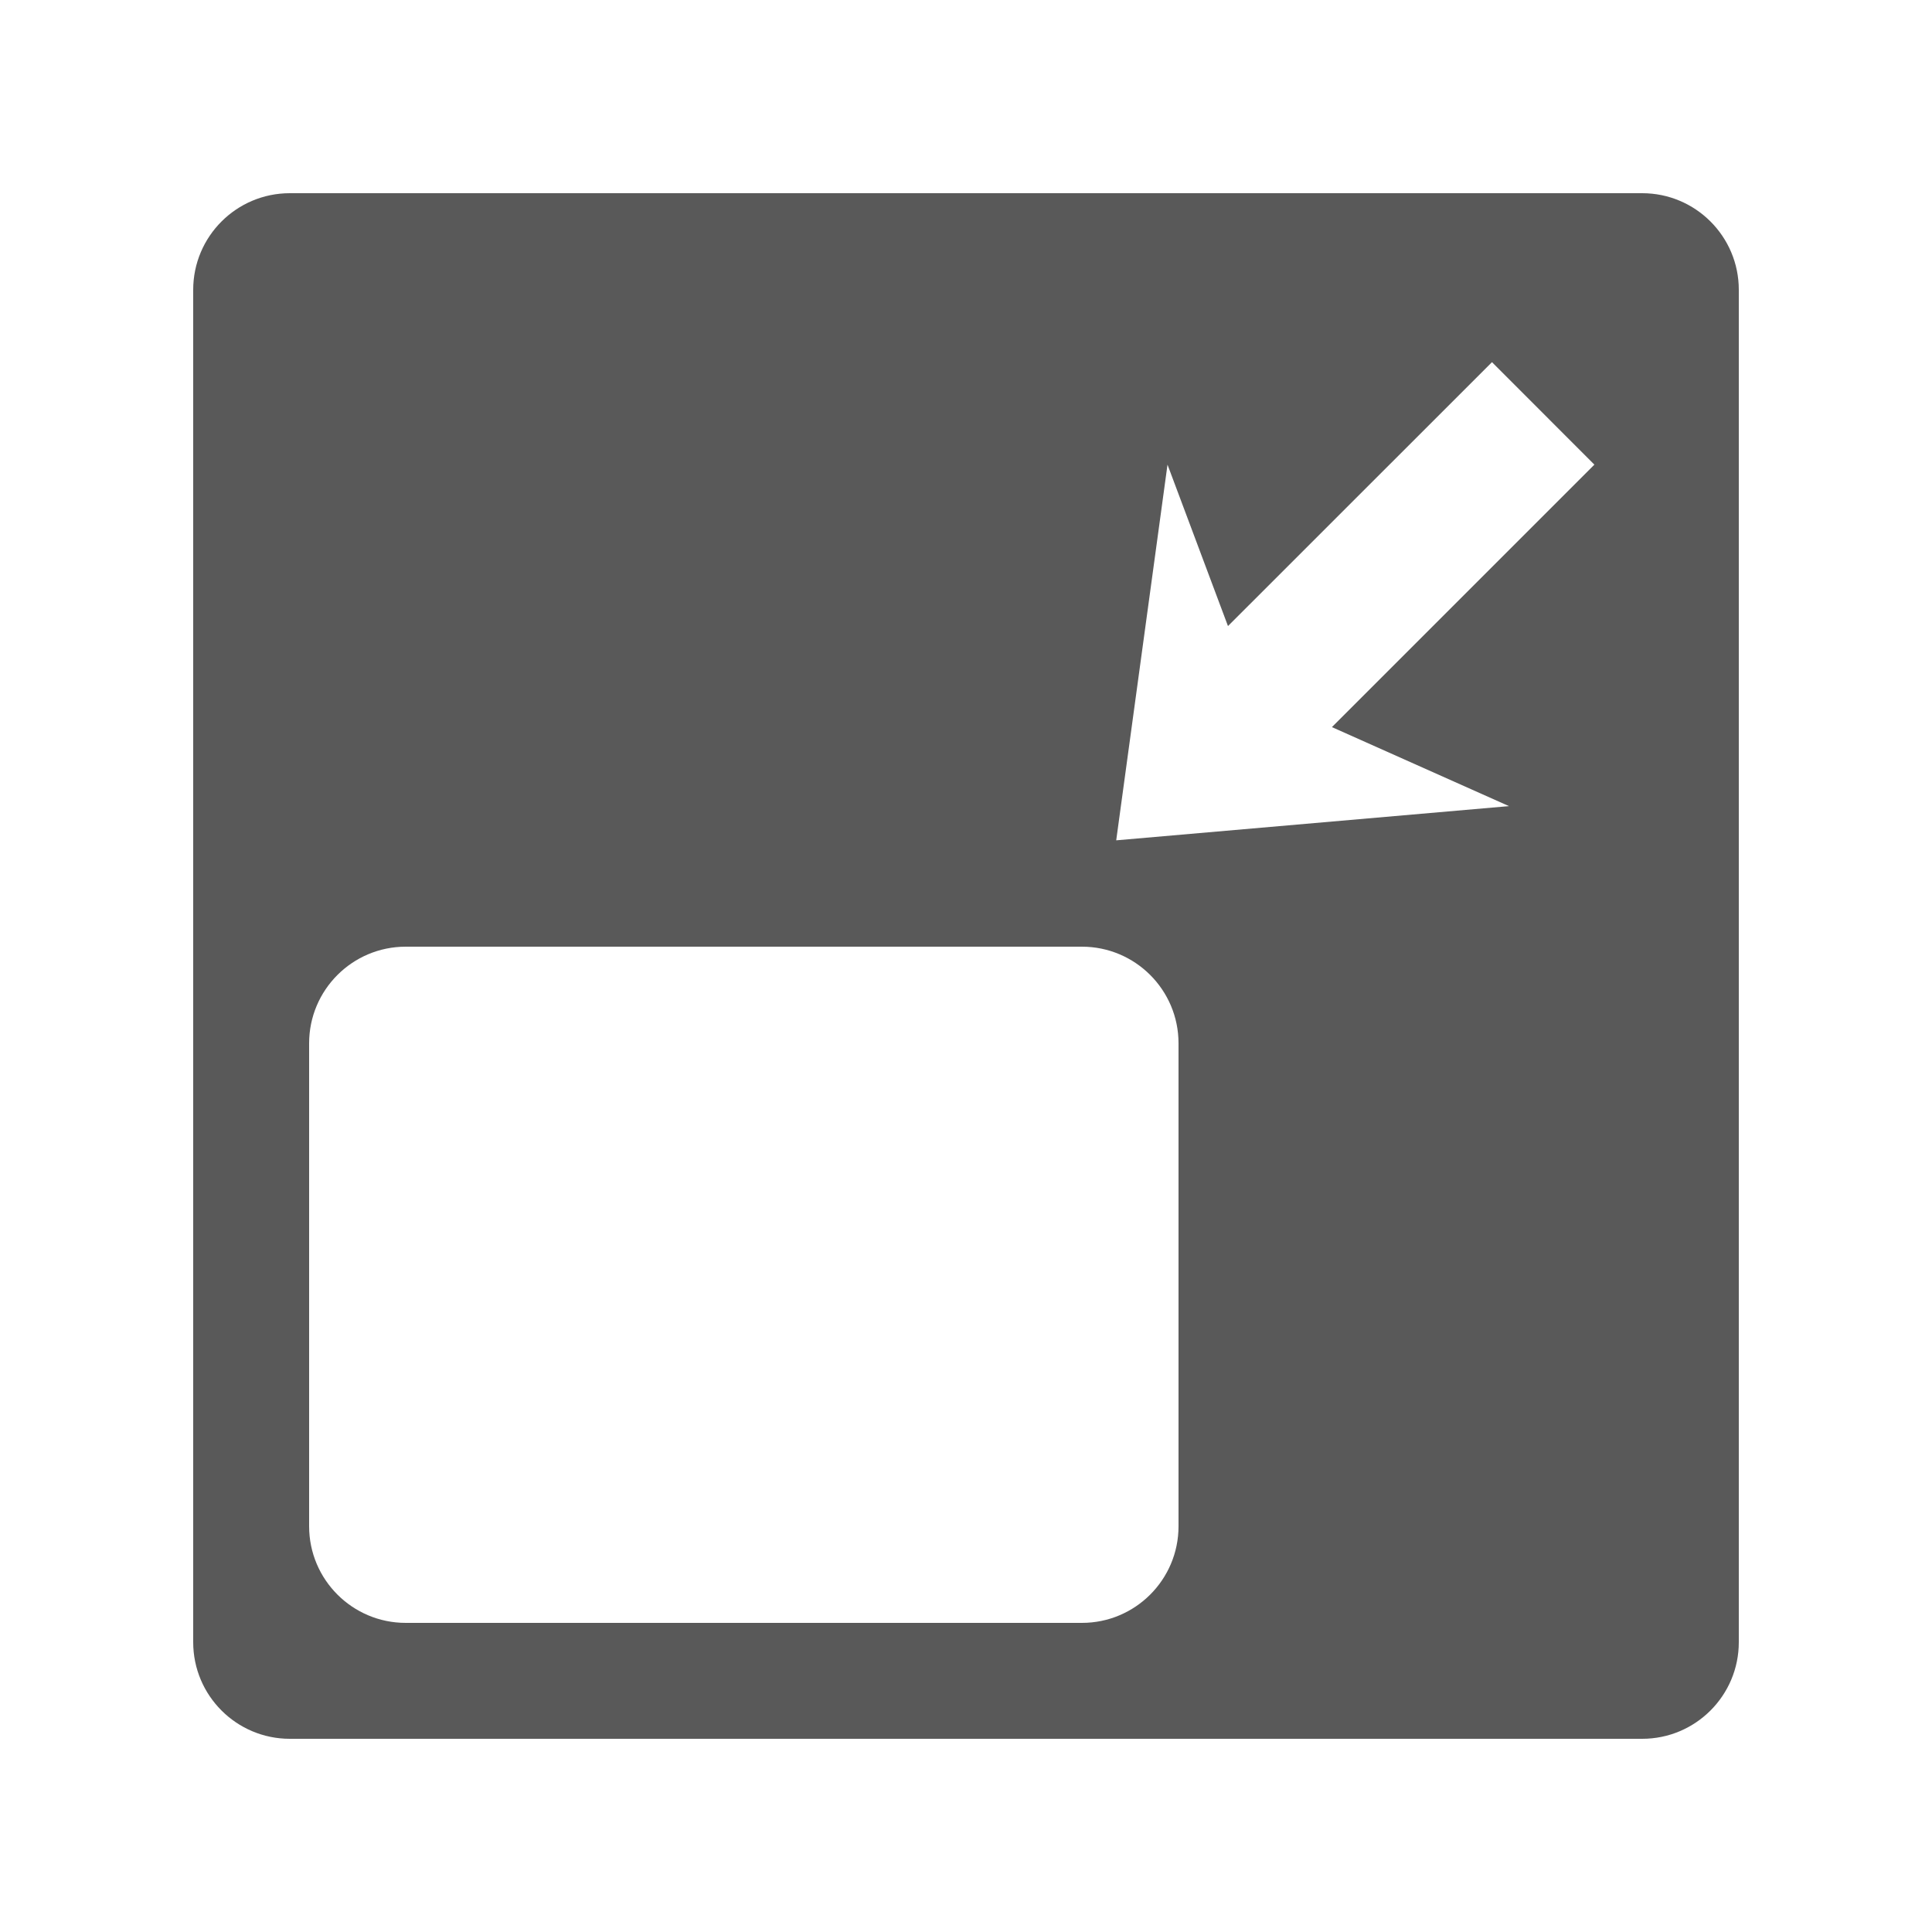 <?xml version="1.0" encoding="UTF-8"?>
<svg width="20px" height="20px" viewBox="0 0 20 20" version="1.1" xmlns="http://www.w3.org/2000/svg" xmlns:xlink="http://www.w3.org/1999/xlink">
    <title>thumbnail-fillde</title>
    <g id="thumbnail-fillde" stroke="none" stroke-width="1" fill="none" fill-rule="evenodd">
        <g id="编组">
            <rect id="矩形" x="0" y="0" width="20" height="20"></rect>
            <path d="M17,2 C17.552,2 18,2.448 18,3 L18,17 C18,17.552 17.552,18 17,18 L3,18 C2.448,18 2,17.552 2,17 L2,3 C2,2.448 2.448,2 3,2 L17,2 Z M11.2,9.8 L4.2,9.8 C3.648,9.8 3.2,10.248 3.2,10.8 L3.2,15.8 C3.2,16.352 3.648,16.8 4.2,16.8 L11.2,16.8 C11.752,16.8 12.2,16.352 12.2,15.8 L12.2,10.8 C12.2,10.248 11.752,9.8 11.2,9.8 Z M15.445,3.749 L12.712,6.481 L12.086,4.81 L11.555,8.699 L15.621,8.345 L13.788,7.527 L16.505,4.81 L15.445,3.749 Z" id="形状" fill="#000000" opacity="0.65"></path>
        </g>
    </g>
</svg>